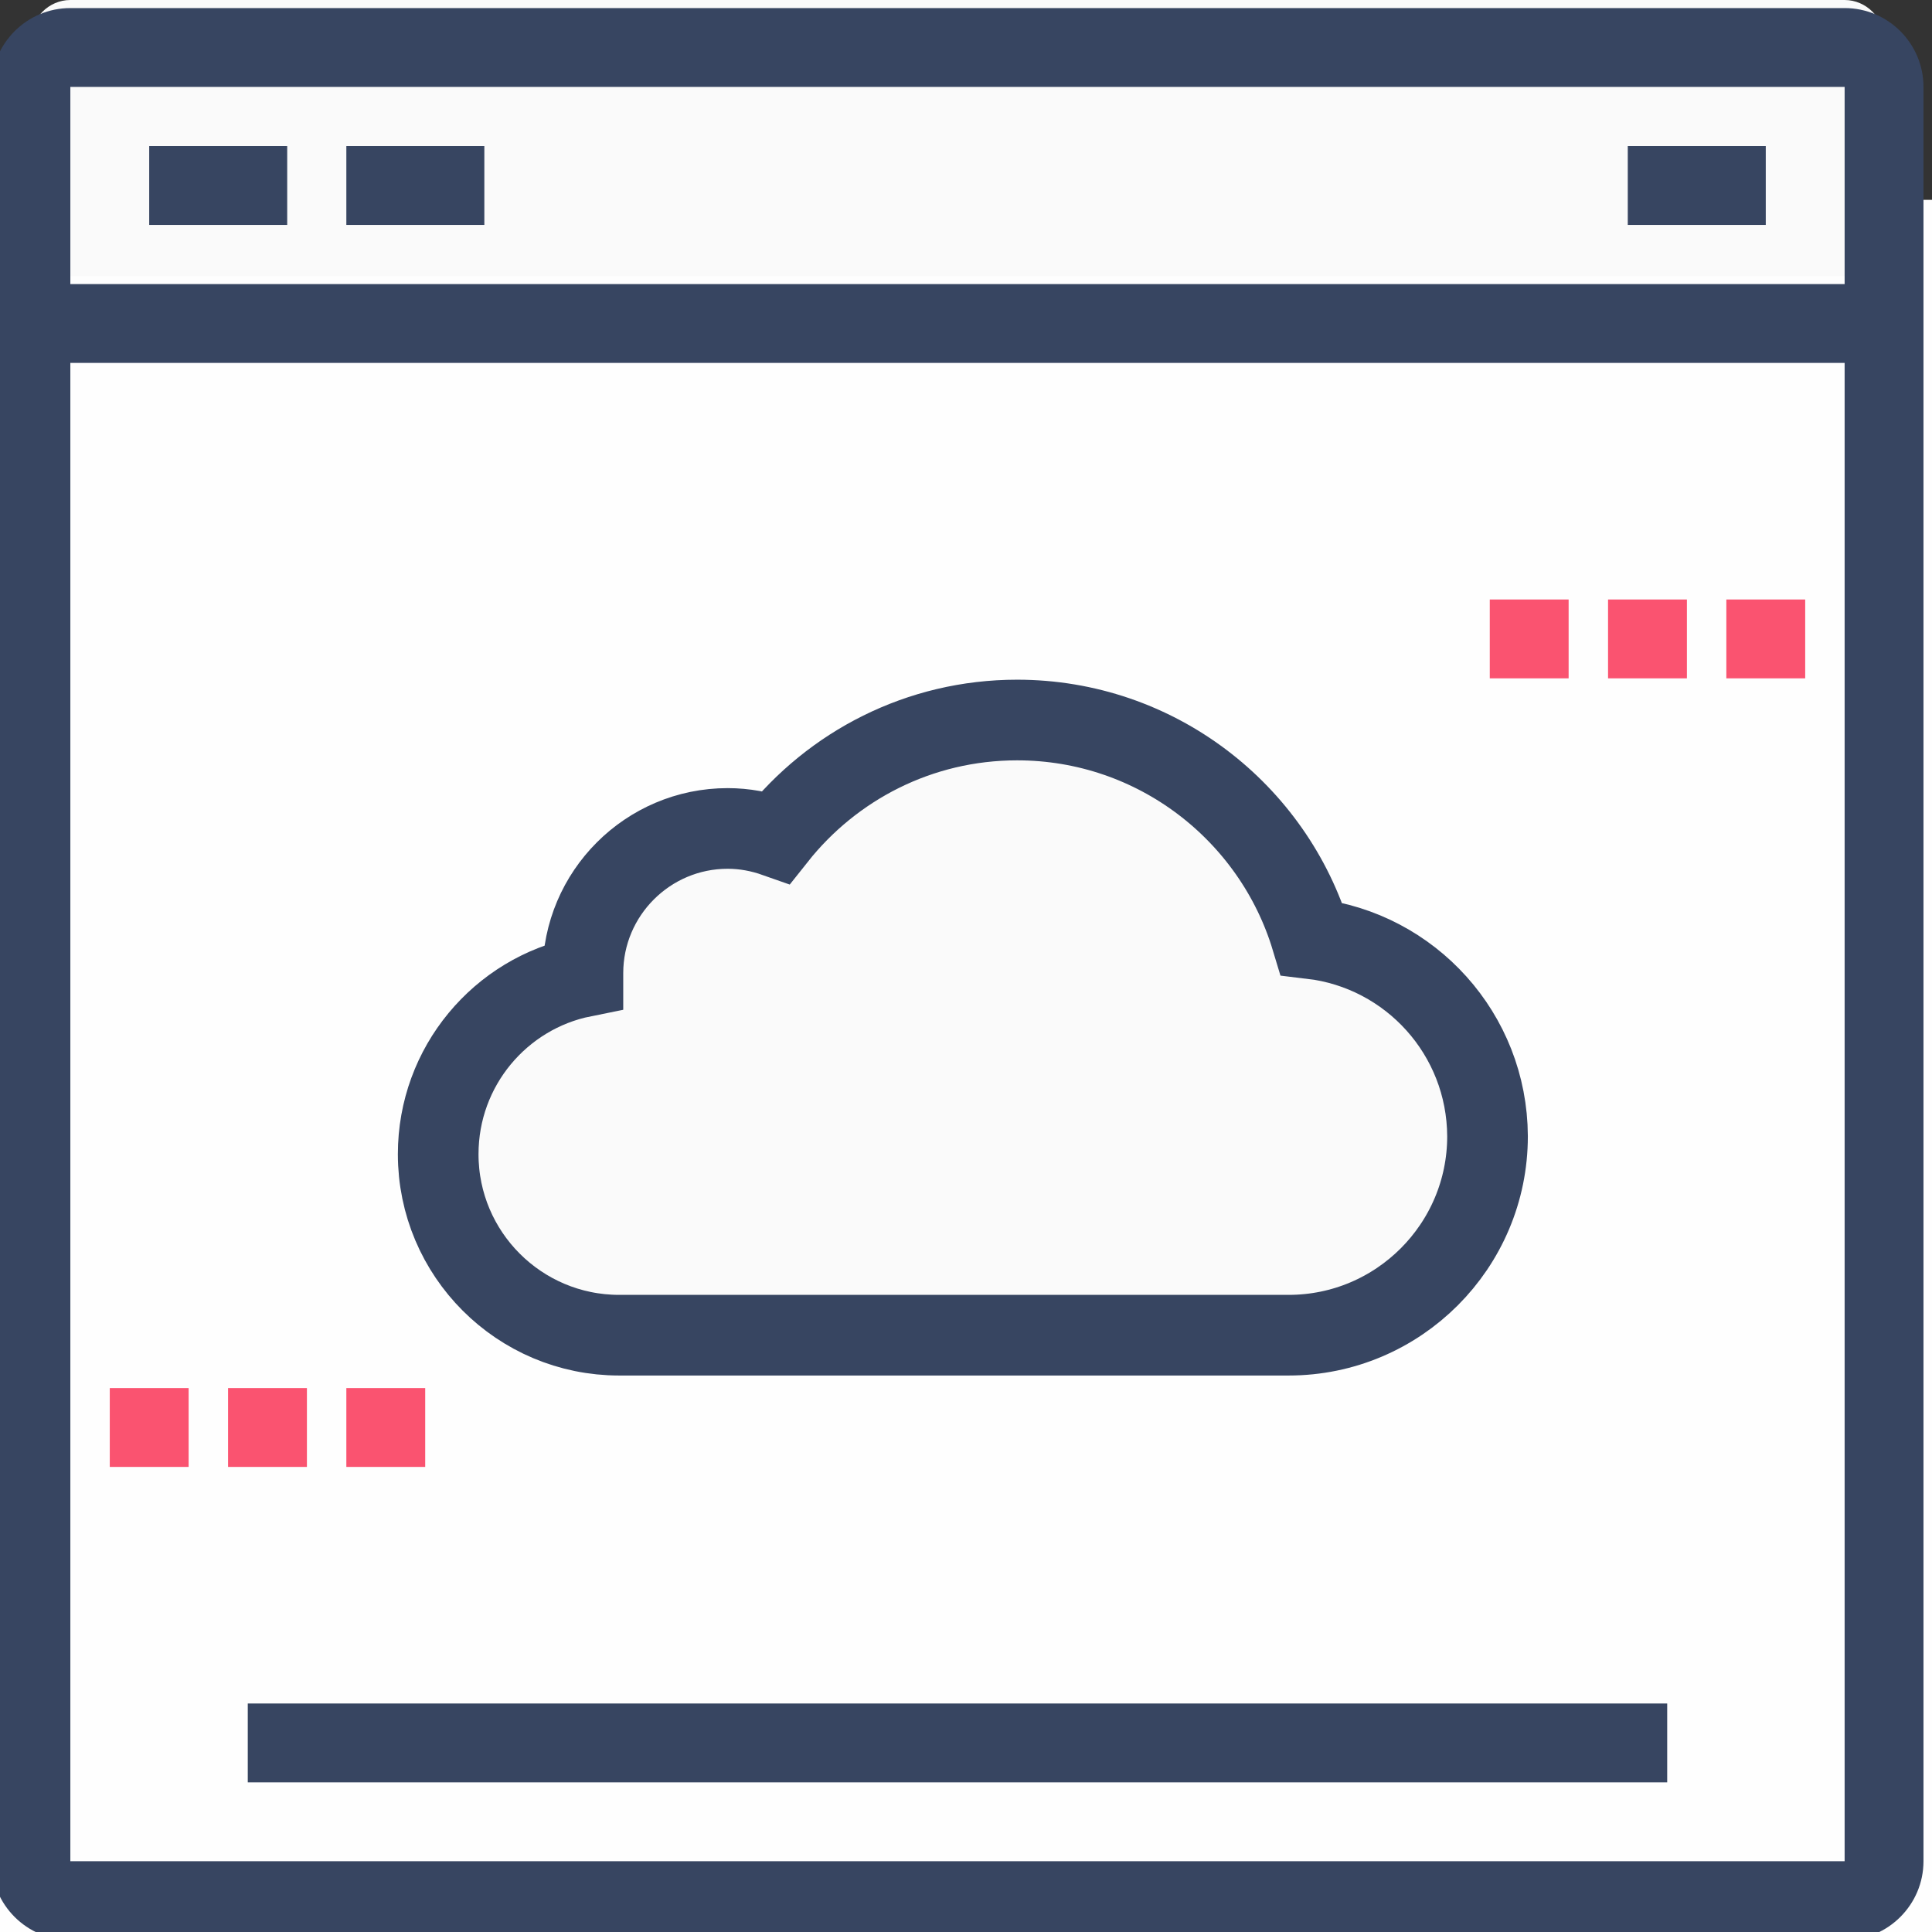 <?xml version="1.0" encoding="utf-8"?>
<!-- Generator: Adobe Illustrator 19.0.0, SVG Export Plug-In . SVG Version: 6.00 Build 0)  -->
<svg version="1.1" id="Layer_1" xmlns="http://www.w3.org/2000/svg" xmlns:xlink="http://www.w3.org/1999/xlink" x="0px" y="0px"
	 viewBox="16 -15.2 431.2 431.2" style="enable-background:new 16 -15.2 431.2 431.2;" xml:space="preserve">
<rect x="16" y="-15.2" width="431.2" height="431.2" fill="#333333" stroke="none"/>
<style type="text/css">
	.st0{fill:#FEFEFE;}
	.st1{fill:#FAFAFA;}
	.st2{fill:#374561;}
	.st3{fill:#FA5370;}
	.st4{fill:#FAFAFA;stroke:#374561;stroke-width:18;stroke-miterlimit:10;}
</style>
<g>
	<path class="st0" d="M457.2,29.4v377.5c0,5.3-4.4,9.7-9.7,9.7H11.9c-5.3,0-9.7-4.4-9.7-9.7V29.4H457.2z"/>
	<path class="st1" d="M436.5-6.4v52.8H22.9V-6.4c0-4.8,4-8.8,8.8-8.8h396C432.5-15.2,436.5-11.2,436.5-6.4L436.5-6.4z"/>
	<path class="st2" d="M427.7-13.4h-396c-9.7,0-17.6,7.9-17.6,17.6v396c0,9.7,7.9,17.6,17.6,17.6h396c9.7,0,17.6-7.9,17.6-17.6V4.2
		C445.3-5.5,437.4-13.4,427.7-13.4L427.7-13.4z M427.7,4.2v44h-396v-44H427.7z M31.7,400.2V65.8h396v334.4H31.7L31.7,400.2z"/>
	<rect x="49.3" y="17.4" class="st2" width="30.8" height="17.6"/>
	<rect x="93.3" y="17.4" class="st2" width="30.8" height="17.6"/>
	<rect x="379.3" y="17.4" class="st2" width="30.8" height="17.6"/>
	<path class="st0" d="M229.7,180.2c19.4,0,35.2,15.8,35.2,35.2s-15.8,35.2-35.2,35.2s-35.2-15.8-35.2-35.2S210.3,180.2,229.7,180.2
		L229.7,180.2z"/>
	<rect x="348.5" y="118.6" class="st3" width="17.6" height="17.6"/>
	<rect x="374.9" y="118.6" class="st3" width="17.6" height="17.6"/>
	<rect x="401.3" y="118.6" class="st3" width="17.6" height="17.6"/>
	<rect x="40.5" y="294.6" class="st3" width="17.6" height="17.6"/>
	<rect x="66.9" y="294.6" class="st3" width="17.6" height="17.6"/>
	<rect x="93.3" y="294.6" class="st3" width="17.6" height="17.6"/>
	<rect x="71.3" y="365" class="st2" width="316.8" height="17.6"/>
</g>
<g>
	<path class="st4" d="M308.7,194.3c-8.5-28.2-34.7-48.8-65.7-48.8c-21.8,0-41.2,10.2-53.8,26.1c-3.4-1.2-7-1.9-10.8-1.9
		c-17.8,0-32.3,14.5-32.3,32.3c0,0.3,0,0.5,0,0.8c-18.4,3.7-32.3,20-32.3,39.6c0,22.3,18.1,40.4,40.4,40.4h149.4
		c24.5,0,44.4-19.9,44.4-44.4C347.9,215.6,330.8,196.9,308.7,194.3L308.7,194.3z"/>
	<path class="st2" d="M216.1,298.7"/>
	<path class="st2" d="M216.1,269.3"/>
	<path class="st2" d="M208.7,236.3"/>
	<path class="st2" d="M252.8,254.6"/>
	<path class="st2" d="M252.8,269.3"/>
	<path class="st2" d="M326.2,284"/>
	<path class="st2" d="M289.5,284"/>
	<path class="st2" d="M304.2,284"/>
</g>
</svg>
